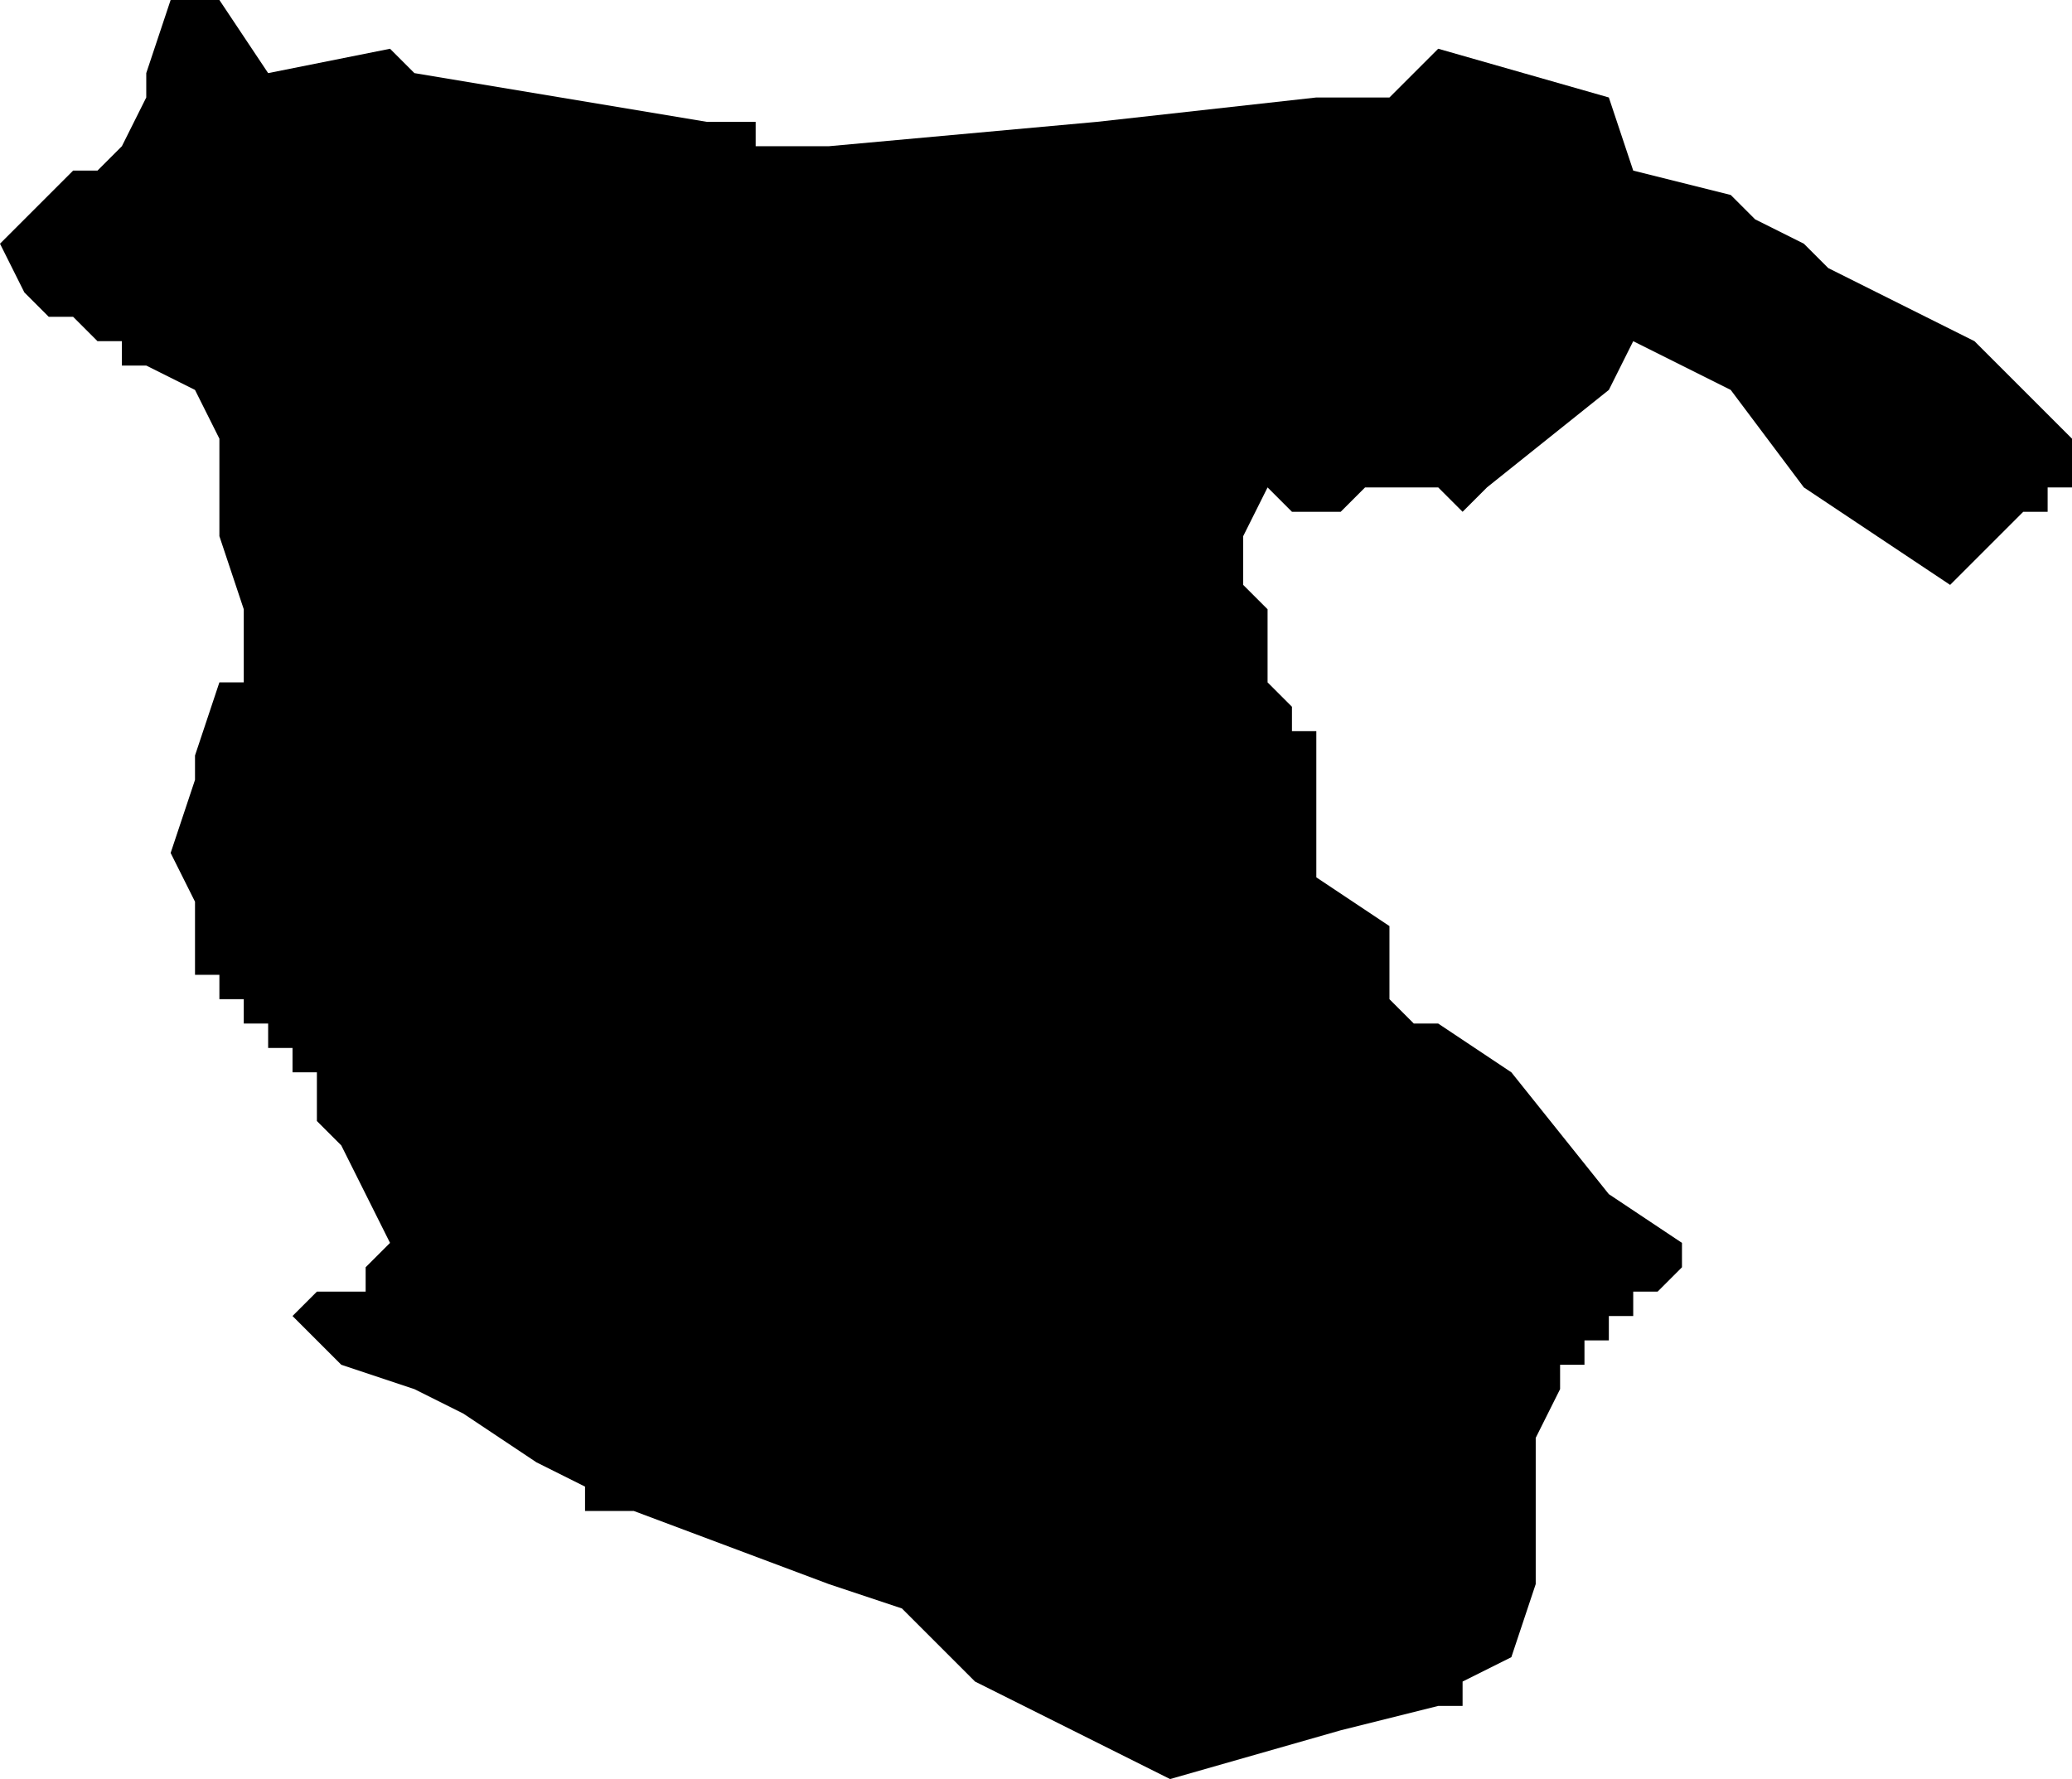 <?xml version="1.0" standalone="no"?><!DOCTYPE svg PUBLIC "-//W3C//DTD SVG 1.1//EN" "http://www.w3.org/Graphics/SVG/1.1/DTD/svg11.dtd"><svg xmlns="http://www.w3.org/2000/svg" viewBox="612 278 85 73" version = "1.1">
<g id="30502" ><path d="M 621,278 L 623,281 L 628,280 L 629,281 L 641,283 L 642,283 L 643,283 L 643,284 L 644,284 L 645,284 L 646,284 L 657,283 L 666,282 L 669,282 L 671,280 L 678,282 L 679,285 L 683,286 L 684,287 L 686,288 L 687,289 L 693,292 L 697,296 L 697,298 L 696,298 L 696,299 L 695,299 L 694,300 L 693,301 L 692,302 L 686,298 L 683,294 L 681,293 L 679,292 L 678,294 L 673,298 L 672,299 L 671,298 L 670,298 L 669,298 L 668,298 L 667,299 L 666,299 L 665,299 L 664,298 L 663,300 L 663,301 L 663,302 L 664,303 L 664,304 L 664,305 L 664,306 L 665,307 L 665,308 L 666,308 L 666,309 L 666,314 L 669,316 L 669,318 L 669,319 L 670,320 L 671,320 L 674,322 L 678,327 L 681,329 L 681,330 L 680,331 L 679,331 L 679,332 L 678,332 L 678,333 L 677,333 L 677,334 L 676,334 L 676,335 L 675,337 L 675,339 L 675,341 L 675,343 L 674,346 L 672,347 L 672,348 L 671,348 L 667,349 L 660,351 L 652,347 L 649,344 L 646,343 L 638,340 L 636,340 L 636,339 L 634,338 L 631,336 L 629,335 L 626,334 L 624,332 L 625,331 L 626,331 L 627,331 L 627,330 L 628,329 L 626,325 L 625,324 L 625,323 L 625,322 L 624,322 L 624,321 L 623,321 L 623,320 L 622,320 L 622,319 L 621,319 L 621,318 L 620,318 L 620,317 L 620,316 L 620,315 L 619,313 L 620,310 L 620,309 L 621,306 L 622,306 L 622,305 L 622,304 L 622,303 L 621,300 L 621,299 L 621,296 L 620,294 L 618,293 L 617,293 L 617,292 L 616,292 L 615,291 L 614,291 L 613,290 L 612,288 L 613,287 L 614,286 L 615,285 L 616,285 L 617,284 L 618,282 L 618,281 L 619,278 L 621,278 " /></g>
</svg>
